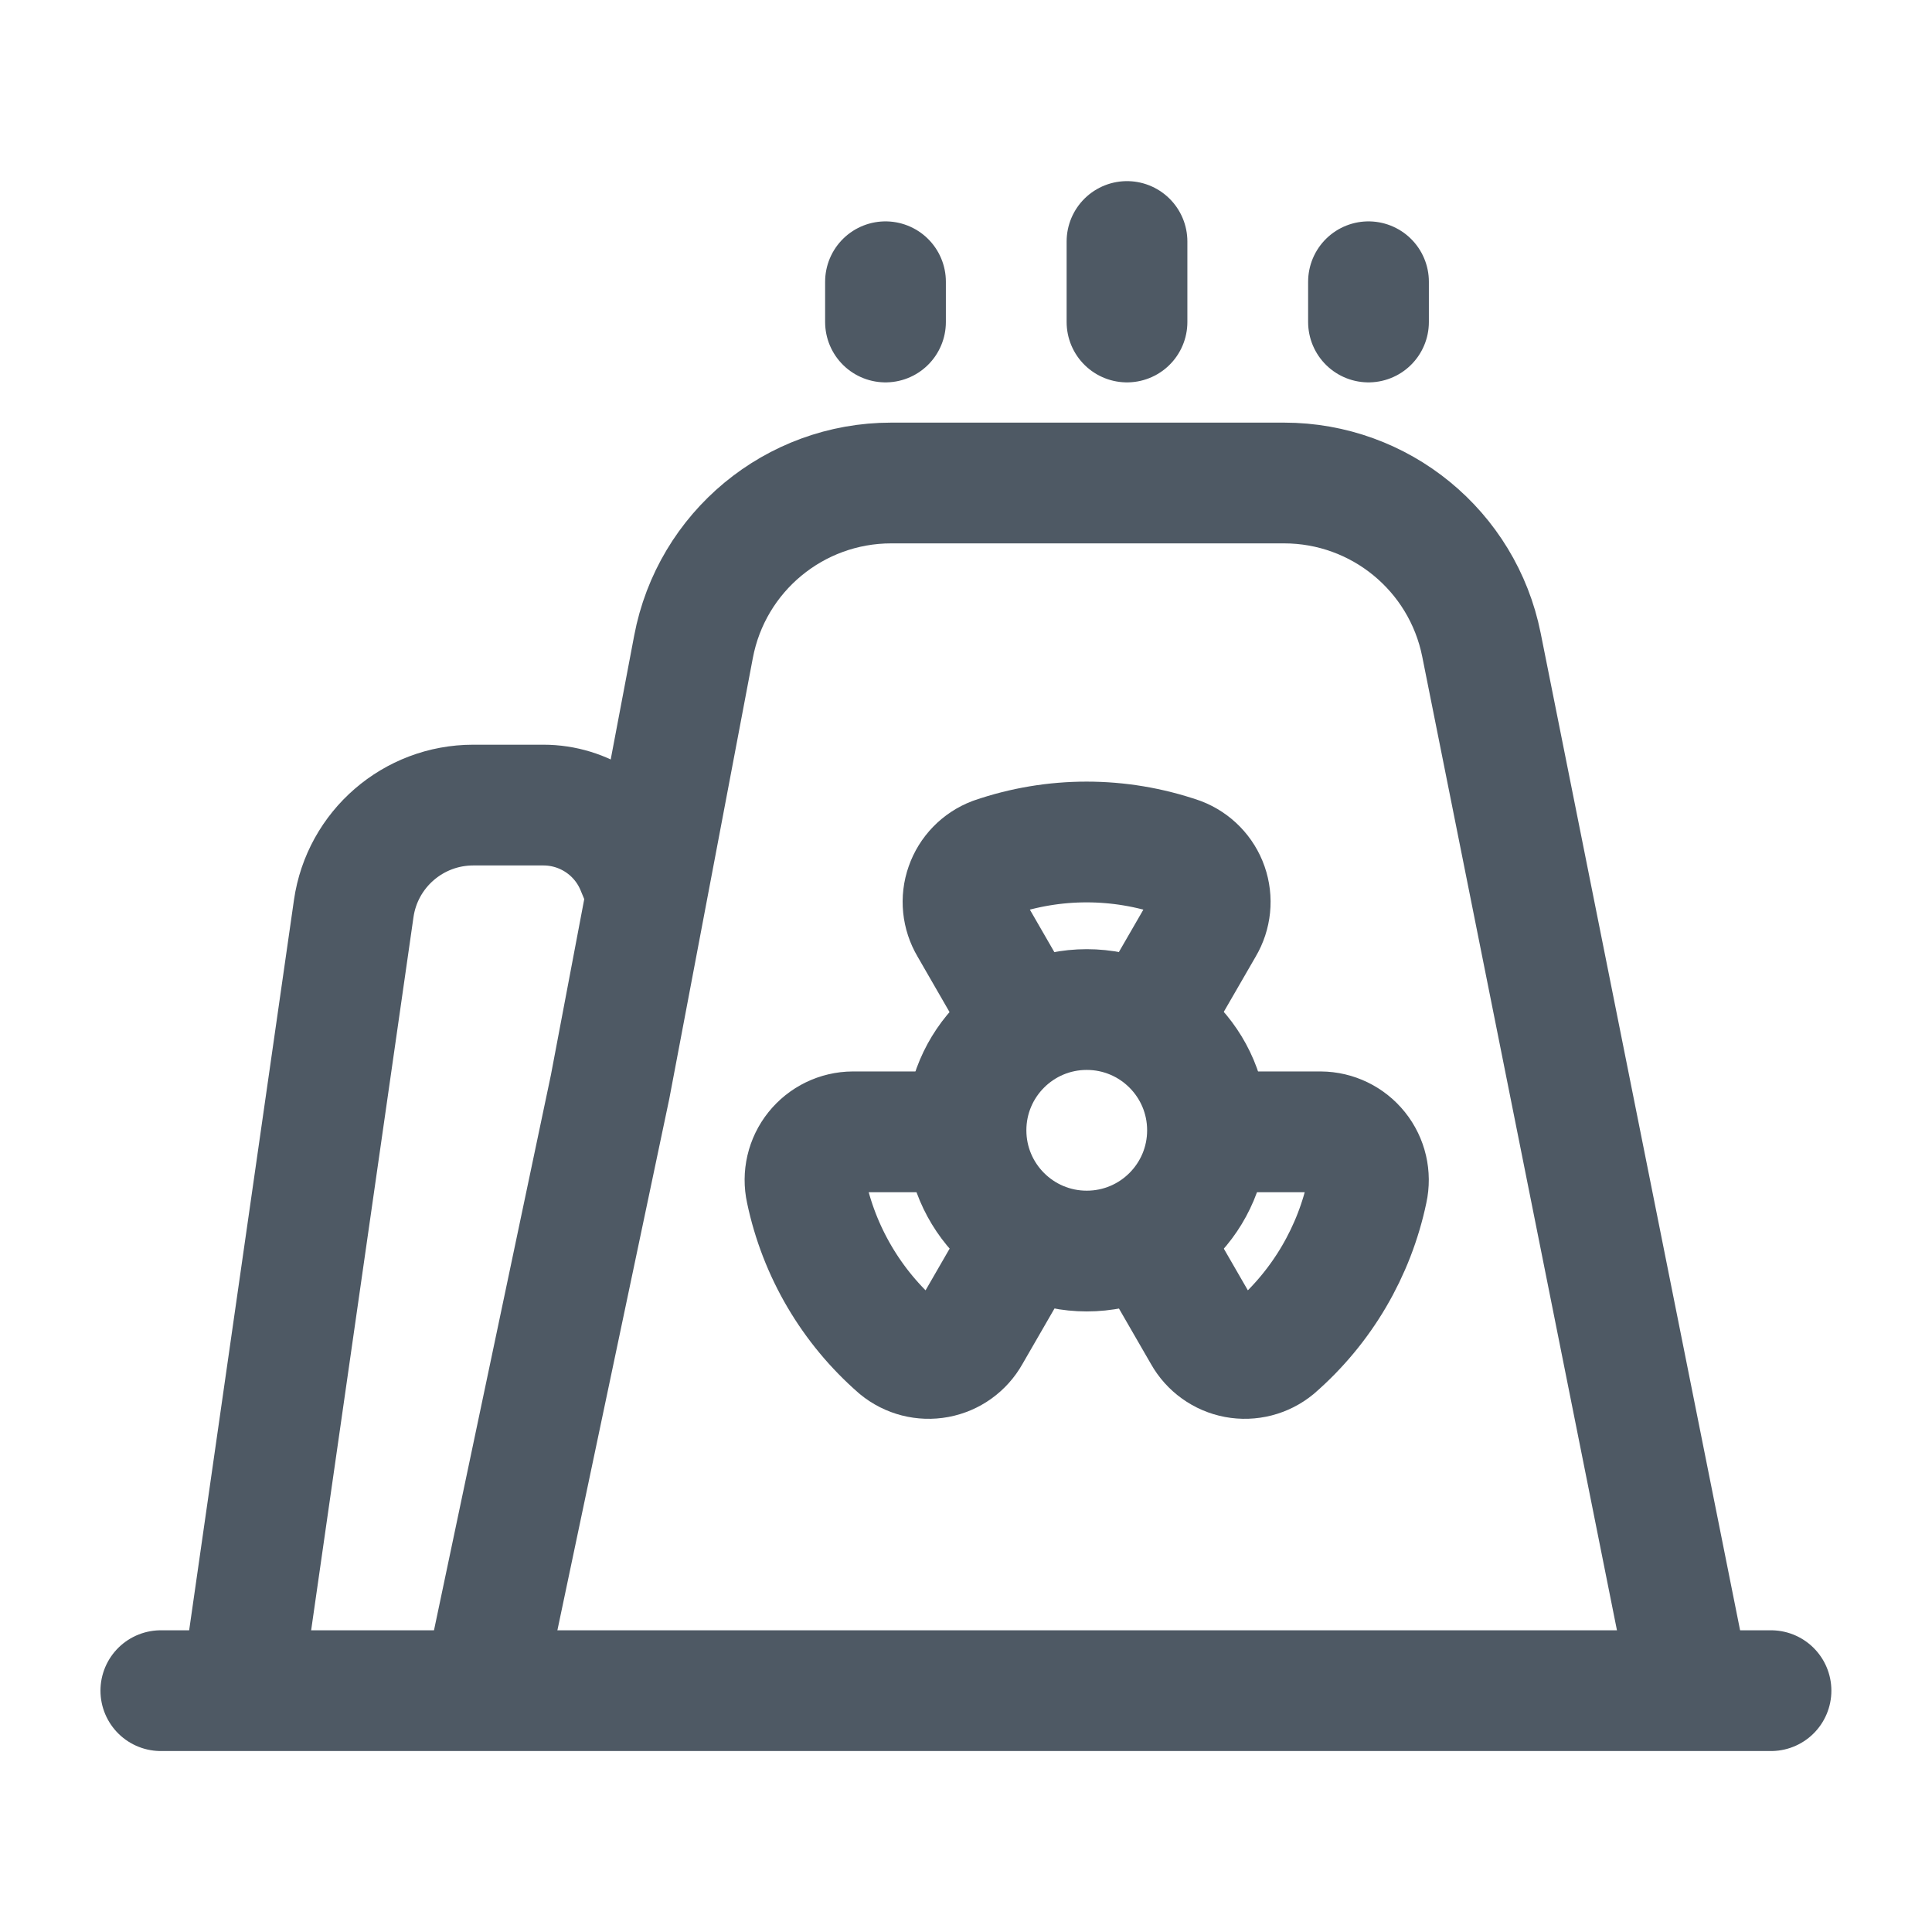 <svg width="24" height="24" viewBox="0 0 24 24" fill="none" xmlns="http://www.w3.org/2000/svg">
<path d="M1.998 21.002L22 21.002" stroke="#4E5964" stroke-width="1.5" stroke-linecap="round"/>
<path d="M21.001 21.001L18.403 8.01C18.169 6.841 17.143 6 15.951 6H11.071C9.87 6 8.838 6.854 8.615 8.035L7.579 13.501L6 21.001" stroke="#4E5964" stroke-width="1.5"/>
<path d="M3 21.001L4.394 11.287C4.5 10.549 5.133 10.001 5.879 10.001H6.75C7.255 10.001 7.71 10.304 7.904 10.77L8 11.001" stroke="#4E5964" stroke-width="1.5"/>
<path d="M14 3C14 3 14 3.333 14 4" stroke="#4E5964" stroke-width="1.5" stroke-linecap="round" stroke-linejoin="round"/>
<path d="M11 3.5C11 3.5 11 3.5 11 4" stroke="#4E5964" stroke-width="1.5" stroke-linecap="round" stroke-linejoin="round"/>
<path d="M17 3.5V4" stroke="#4E5964" stroke-width="1.5" stroke-linecap="round" stroke-linejoin="round"/>
<path d="M15.534 14.06H16.404C16.585 14.061 16.755 14.144 16.868 14.285C16.981 14.426 17.024 14.611 16.985 14.787C16.826 15.546 16.423 16.232 15.838 16.741C15.703 16.852 15.526 16.897 15.355 16.865C15.184 16.833 15.035 16.726 14.95 16.574L14.512 15.815" stroke="#4E5964" stroke-width="1.5" stroke-linecap="round" stroke-linejoin="round"/>
<circle cx="13.5" cy="14.041" r="1.5" stroke="#4E5964" stroke-width="1.5" stroke-linecap="round" stroke-linejoin="round"/>
<path d="M12.487 15.815L12.049 16.574C11.964 16.726 11.816 16.833 11.644 16.865C11.473 16.897 11.296 16.852 11.161 16.741C10.576 16.232 10.173 15.546 10.014 14.787C9.975 14.611 10.018 14.426 10.131 14.285C10.244 14.144 10.414 14.061 10.595 14.06H11.465" stroke="#4E5964" stroke-width="1.5" stroke-linecap="round" stroke-linejoin="round"/>
<path d="M12.484 12.265L12.046 11.505C11.957 11.355 11.938 11.174 11.996 11.01C12.053 10.846 12.18 10.715 12.343 10.653C13.091 10.395 13.905 10.395 14.654 10.653C14.816 10.715 14.944 10.846 15.001 11.01C15.058 11.174 15.04 11.355 14.951 11.505L14.512 12.265" stroke="#4E5964" stroke-width="1.5" stroke-linecap="round" stroke-linejoin="round"/>
</svg>
